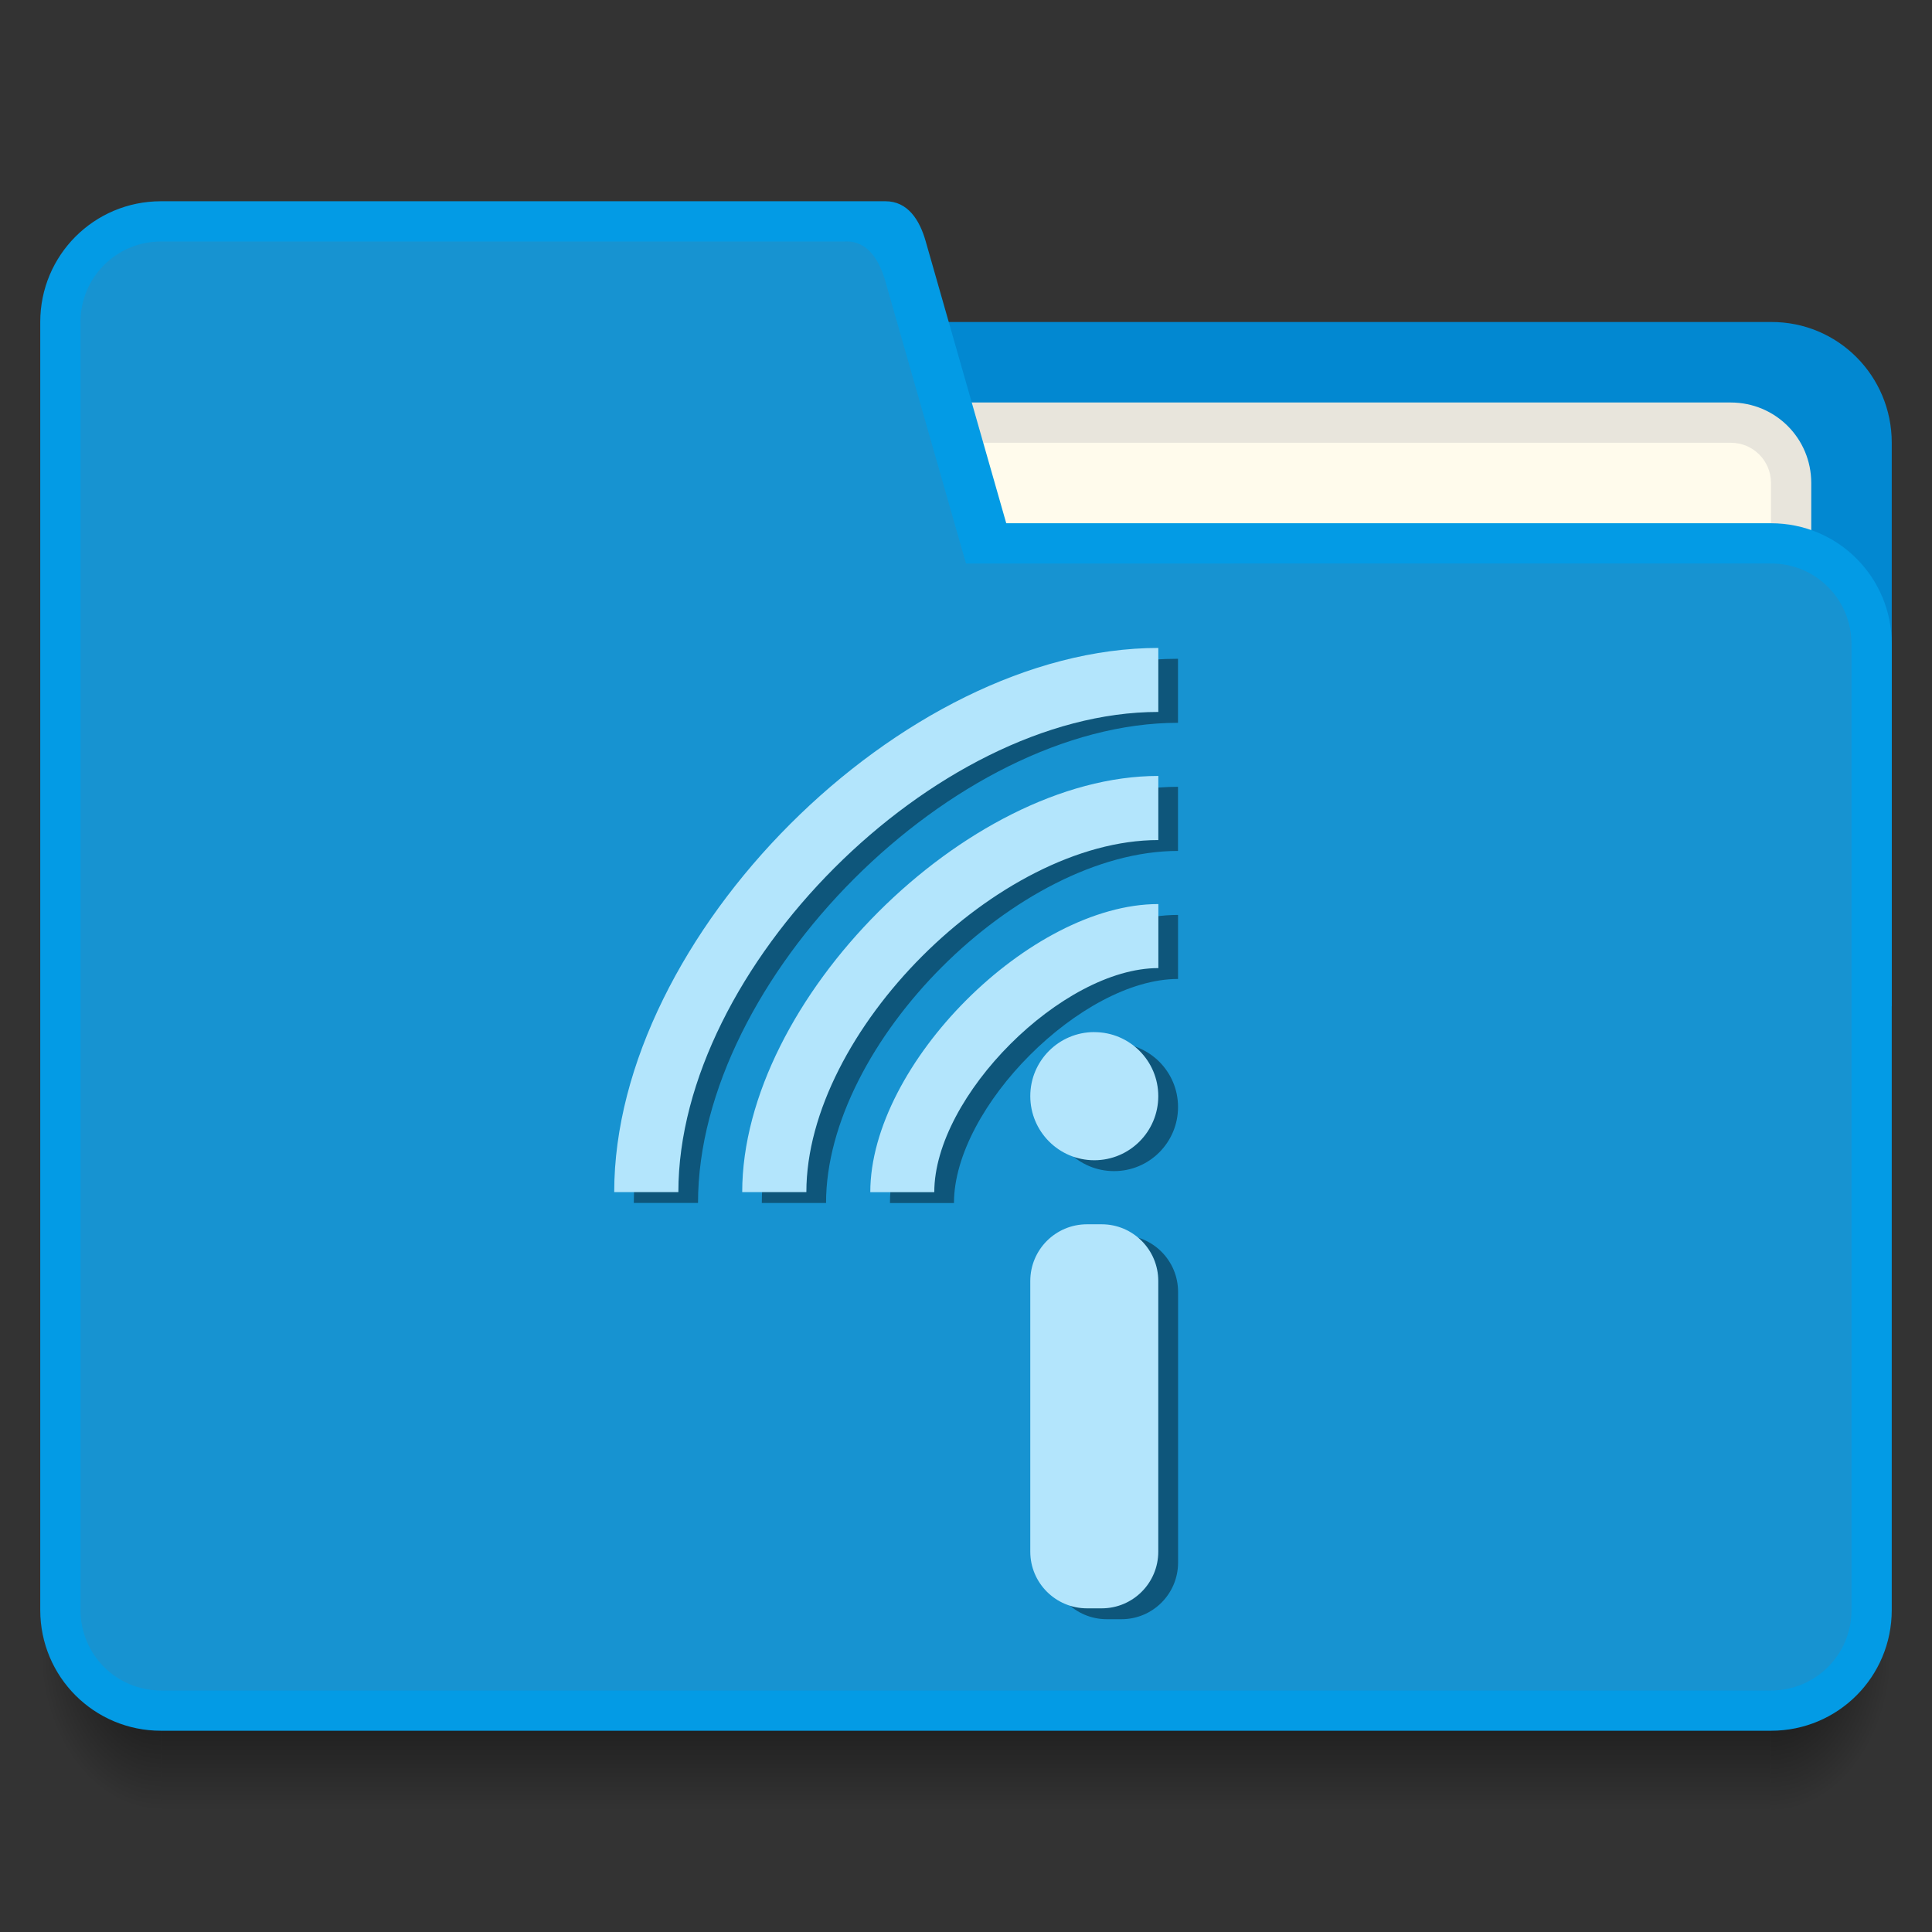 <svg xmlns="http://www.w3.org/2000/svg" xmlns:xlink="http://www.w3.org/1999/xlink" width="48" height="48"><rect width="100%" height="100%" fill="#333333" stroke="none"/><defs><linearGradient id="a"><stop offset="0"/><stop offset="1" stop-opacity="0"/></linearGradient><linearGradient gradientUnits="userSpaceOnUse" y2="46" x2="24" y1="42" x1="24" id="c" xlink:href="#a" gradientTransform="translate(392.57 490.798)"/><radialGradient gradientUnits="userSpaceOnUse" gradientTransform="matrix(0 2.667 -2 0 521.572 415.465)" r="1.5" fy="42.5" fx="44" cy="42.5" cx="44" id="b" xlink:href="#a"/><radialGradient gradientUnits="userSpaceOnUse" gradientTransform="matrix(-2 0 0 -2.667 404.57 646.13)" r="1.5" fy="42.5" fx="4" cy="42.5" cx="4" id="d" xlink:href="#a"/></defs><path fill="#039be5" d="M-7 13.002h5v-5h-5z"/><path fill="#1793d1" d="M-7 5.002h5v-5h-5z"/><path fill="#0288d1" d="M-7 16.002h5v5h-5z"/><path d="M436.57 532.798v4h1c1.11 0 2-.892 2-2v-2h-3z" opacity=".7" fill="url(#b)" transform="translate(-392.57 -491.798)"/><path d="M396.57 532.798v4h40v-4h-40z" opacity=".7" fill="url(#c)" transform="translate(-392.57 -491.798)"/><path d="M393.57 532.798v2c0 1.108.893 2 2 2h1v-4h-3z" opacity=".7" fill="url(#d)" transform="translate(-392.57 -491.798)"/><path fill="#fffbec" d="M-15 .002h5v5h-5z"/><path fill="#e8e5dc" d="M-15 8.002h5v5h-5z"/><path d="M15 8v17h32V11c0-1.662-1.337-3.008-3-3H18z" fill="#0288d1"/><path d="M21 10h22c1.11 0 2 .892 2 2v3c0 1.108-.89 2-2 2H21c-1.107 0-2-.892-2-2v-3c0-1.108.893-2 2-2z" fill="#e8e5dc"/><path d="M21 11h22c.555 0 1 .446 1 1v4c0 .554-.445 1-1 1H21c-.553 0-1-.446-1-1v-4c0-.554.447-1 1-1z" fill="#fffbec"/><path d="M4 5C2.34 5 1 6.338 1 8v32c0 1.662 1.34 3 3 3h40c1.663 0 3-1.338 3-3V16c0-1.662-1.337-3-3-3H25l-2-7c-.15-.533-.445-1-1-1h-3z" fill="#039be5"/><path d="M4 6c-1.107 0-2 .893-2 2v32c0 1.108.893 2 2 2h40c1.11 0 2-.892 2-2V16c0-1.107-.89-2.005-2-2H24l-2-7c-.15-.532-.445-1.027-1-1h-2z" fill="#1793d1"/><path d="M29.267 16.367c-6.362 0-13.52 7.158-13.52 13.52h1.59l.005-.002c0-5.564 6.358-11.927 11.925-11.927v-1.59m0 3.18c-4.772 0-10.34 5.57-10.34 10.34h1.593l.003-.002c0-3.977 4.768-8.745 8.744-8.745v-1.59m0 3.18c-3.18 0-7.156 3.977-7.156 7.158h1.59c0-2.386 3.18-5.567 5.567-5.567v-1.59m-1.59 3.18c-.88 0-1.59.713-1.59 1.59 0 .88.71 1.594 1.59 1.594.88 0 1.59-.714 1.59-1.593 0-.877-.71-1.59-1.59-1.59m-.18 4.774c-.78 0-1.41.63-1.41 1.41v6.724c0 .777.63 1.408 1.41 1.408h.364c.778 0 1.407-.63 1.407-1.408v-6.724c0-.78-.63-1.41-1.406-1.41z" fill-opacity=".412"/><path d="M28.78 16.098c-6.364 0-13.52 7.157-13.52 13.52h1.59l.004-.003c0-5.564 6.358-11.927 11.924-11.927v-1.59m0 3.18c-4.77 0-10.338 5.57-10.338 10.34h1.592l.002-.002c0-3.977 4.768-8.745 8.744-8.745v-1.59m0 3.18c-3.18 0-7.156 3.977-7.156 7.158h1.59c0-2.386 3.18-5.567 5.567-5.567v-1.59m-1.592 3.18c-.878 0-1.59.713-1.59 1.59 0 .88.712 1.594 1.59 1.594.88 0 1.59-.714 1.59-1.593 0-.877-.71-1.59-1.59-1.59m-.18 4.774c-.78 0-1.41.63-1.41 1.41v6.724c0 .777.632 1.408 1.41 1.408h.364c.777 0 1.406-.63 1.406-1.408v-6.724c0-.78-.63-1.41-1.406-1.41z" fill="#b3e5fc"/></svg>